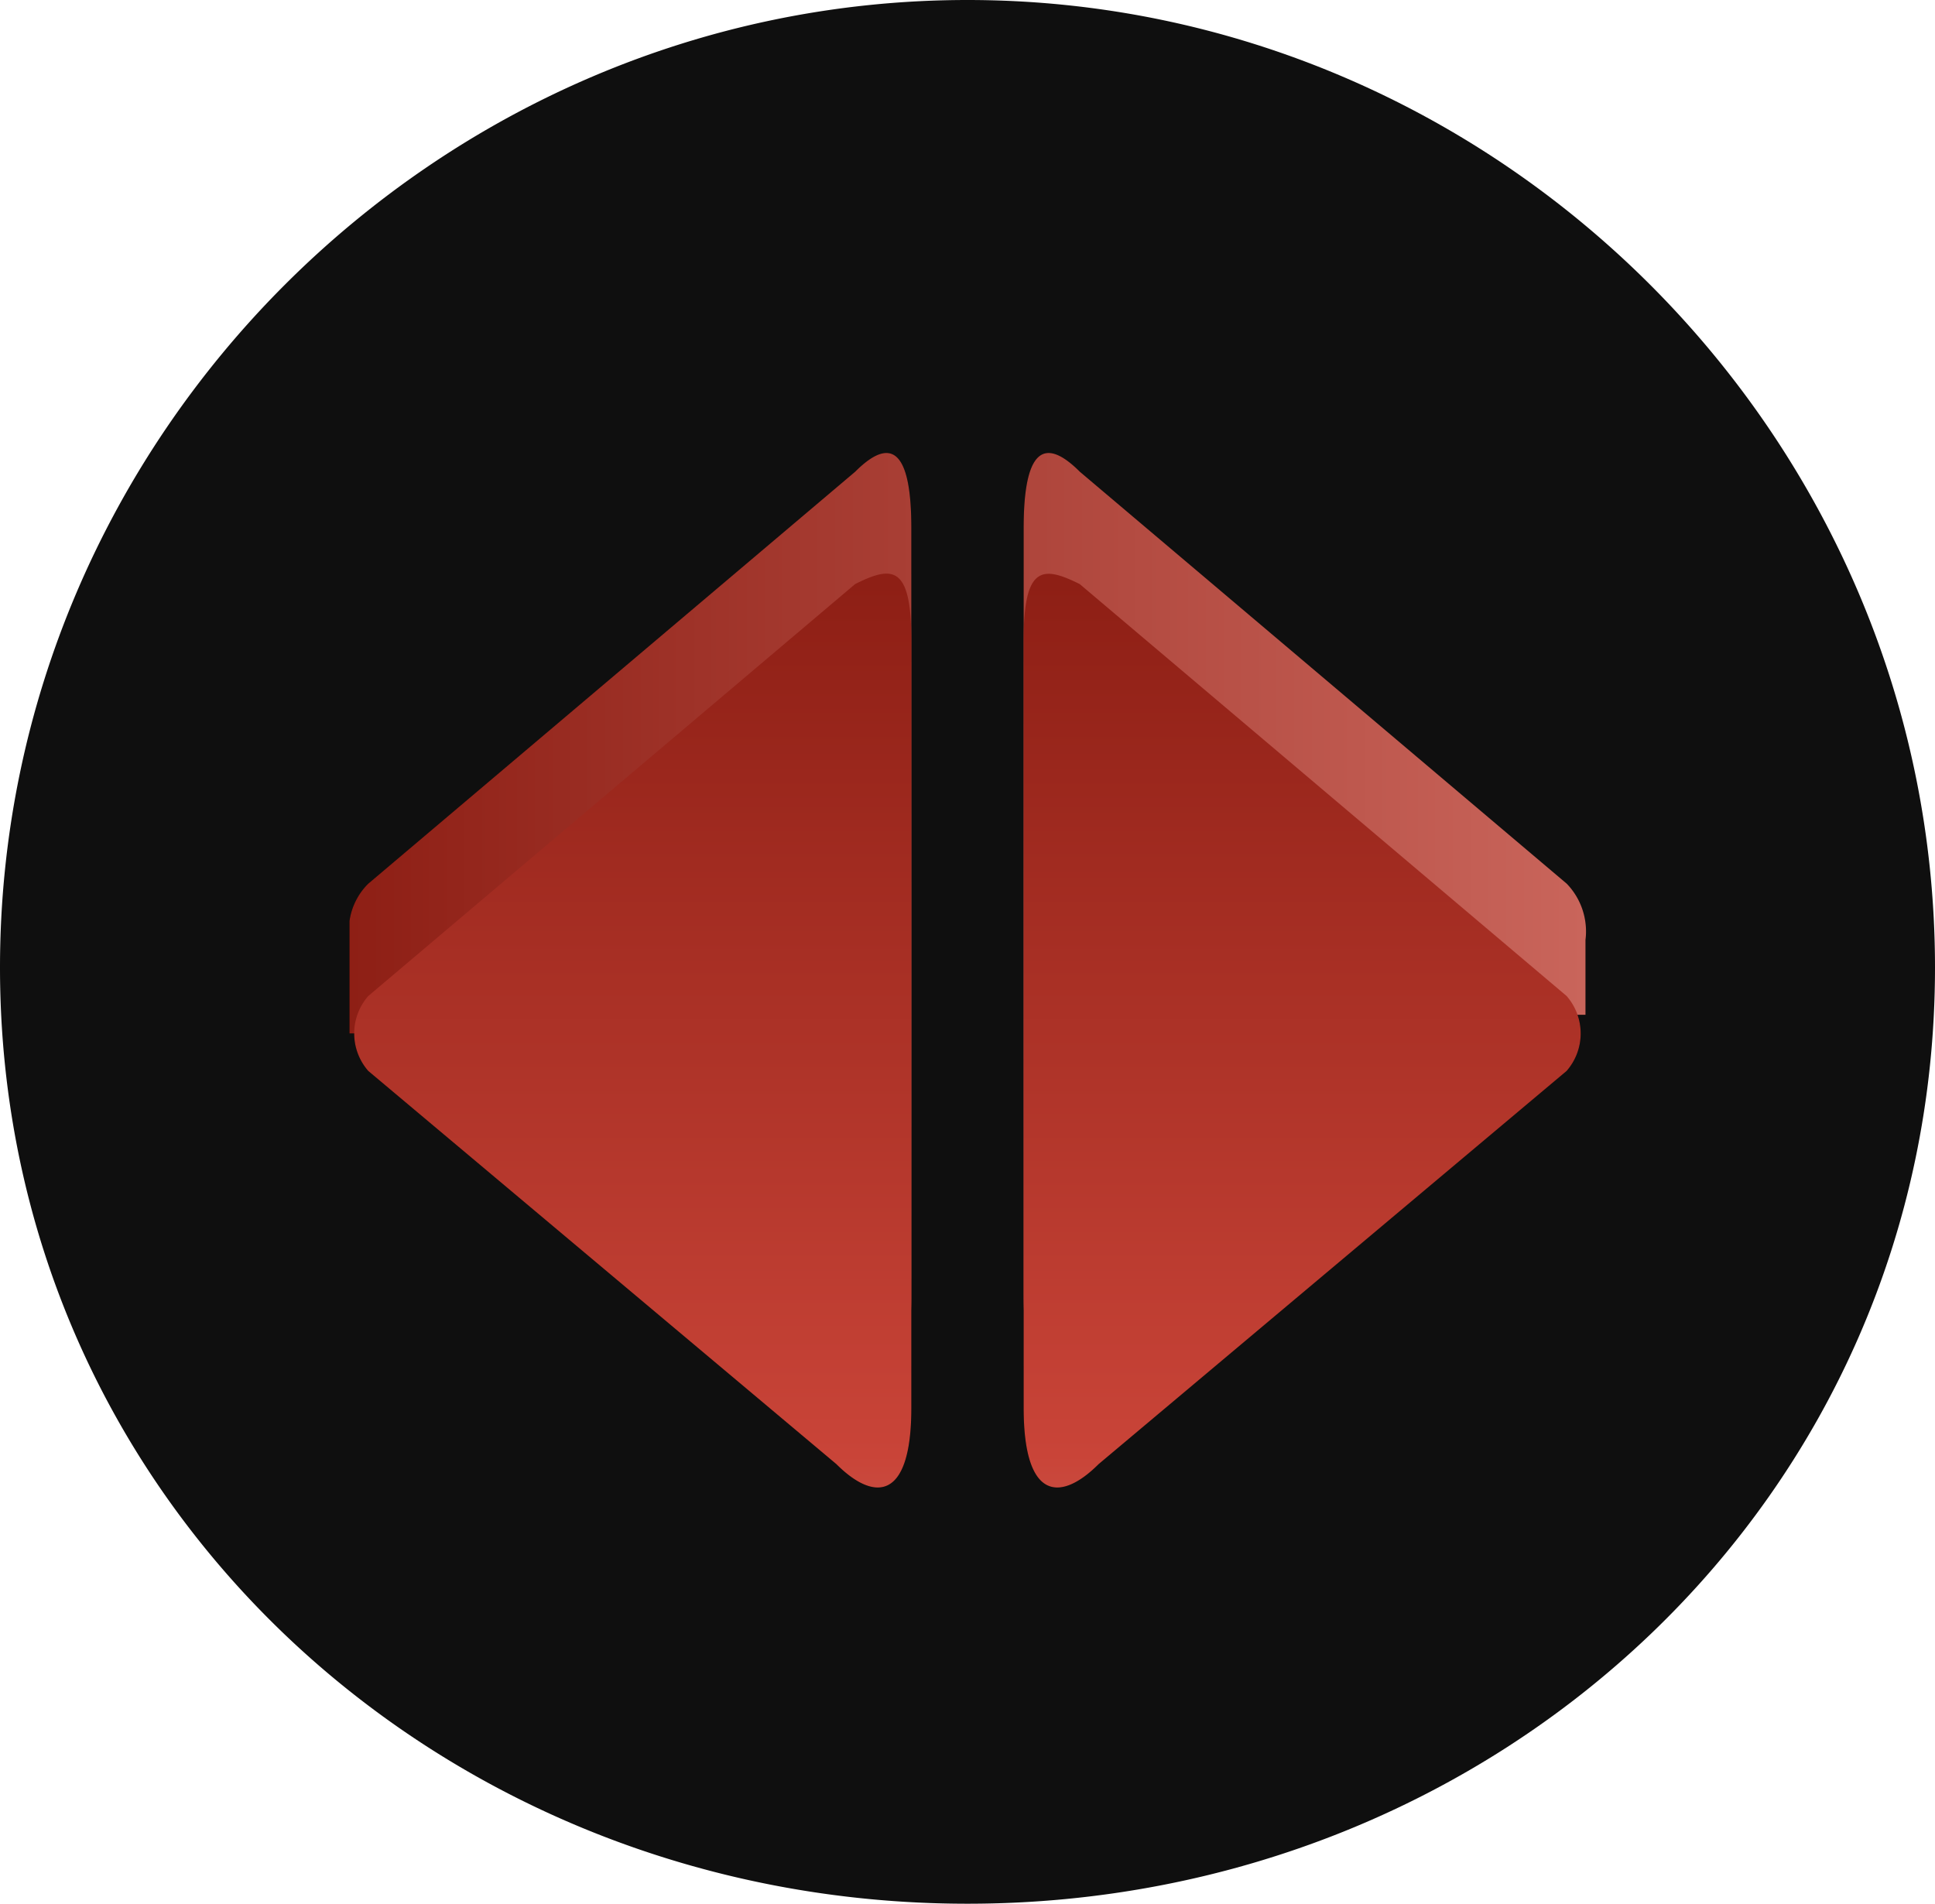 <svg xmlns="http://www.w3.org/2000/svg" xmlns:xlink="http://www.w3.org/1999/xlink" viewBox="0 0 150.54 148.11"><defs><style>.cls-1{fill:#0f0f0f;}.cls-2{fill:url(#radial-gradient);}.cls-3{fill:url(#linear-gradient);}.cls-4{fill:url(#linear-gradient-2);}</style><radialGradient id="radial-gradient" cx="75.27" cy="75.49" r="44.33" gradientUnits="userSpaceOnUse"><stop offset="0" stop-color="#262626"/><stop offset="0.82"/></radialGradient><linearGradient id="linear-gradient" x1="27.19" y1="71.12" x2="123.34" y2="71.12" gradientUnits="userSpaceOnUse"><stop offset="0" stop-color="#8e1f15"/><stop offset="1" stop-color="#c9655b"/></linearGradient><linearGradient id="linear-gradient-2" x1="75.27" y1="1242.82" x2="75.27" y2="1156.93" gradientTransform="matrix(1, 0, 0, -1, 0, 1288.23)" gradientUnits="userSpaceOnUse"><stop offset="0" stop-color="#8e1f15"/><stop offset="0.79" stop-color="#c94438"/><stop offset="1" stop-color="#c9655b"/></linearGradient></defs><title>Joystick</title><g id="Layer_2" data-name="Layer 2"><g id="Layer_1-2" data-name="Layer 1"><path class="cls-1" d="M75.27,0c41.28,0,75.27,34,75.27,75.27s-34,72.84-75.27,72.84S0,116.55,0,75.27,34,0,75.27,0Zm0,24.28c9.71,0,17,7.28,17,14.57a16.6,16.6,0,0,1-17,17,16.6,16.6,0,0,1-17-17C58.27,31.56,65.56,24.28,75.27,24.28ZM68,63.13H82.55q7.28,0,7.28,7.28v41.28q0,7.28-7.28,7.28H68c-2.43,0-4.86-2.43-4.86-7.28V70.41C63.13,65.56,65.56,63.13,68,63.13ZM75.27,17c31.56,0,58.27,26.71,58.27,58.27s-26.71,55.84-58.27,55.84S19.42,106.83,19.42,75.27,43.7,17,75.27,17Z"/><path class="cls-2" d="M85.47,105.17c-2.91,2.91-5.83,2.91-5.83-4.37V41.07q0-8.74,4.37-4.37l37.88,32.05a5.35,5.35,0,0,1,1.46,4.37v5.83h-7.28ZM35.93,80.4H27.19V71.66h0a5.09,5.09,0,0,1,1.46-2.91L66.53,36.7q4.37-4.37,4.37,4.37V100.8c0,7.28-2.91,7.28-5.83,4.37Z"/><path class="cls-2" d="M85.47,113.91c-2.91,2.91-5.83,2.91-5.83-4.37V49.81C79.64,44,81.1,44,84,45.44l37.88,32.05a4.43,4.43,0,0,1,0,5.83Zm-20.4,0c2.91,2.91,5.83,2.91,5.83-4.37V49.81c0-5.83-1.46-5.83-4.37-4.37L28.65,77.49a4.43,4.43,0,0,0,0,5.83Z"/><path class="cls-3" d="M85.47,105.17c-2.91,2.91-5.83,2.91-5.83-4.37V41.07q0-8.74,4.37-4.37l37.88,32.05a5.35,5.35,0,0,1,1.46,4.37v5.83h-7.28ZM35.93,80.4H27.19V71.66h0a5.09,5.09,0,0,1,1.46-2.91L66.53,36.7q4.37-4.37,4.37,4.37V100.8c0,7.28-2.91,7.28-5.83,4.37Z"/><path class="cls-4" d="M85.47,113.91c-2.91,2.91-5.83,2.91-5.83-4.37V49.81C79.64,44,81.1,44,84,45.44l37.88,32.05a4.43,4.43,0,0,1,0,5.83Zm-20.4,0c2.91,2.91,5.83,2.91,5.83-4.37V49.81c0-5.83-1.46-5.83-4.37-4.37L28.65,77.49a4.43,4.43,0,0,0,0,5.83Z"/></g></g></svg>